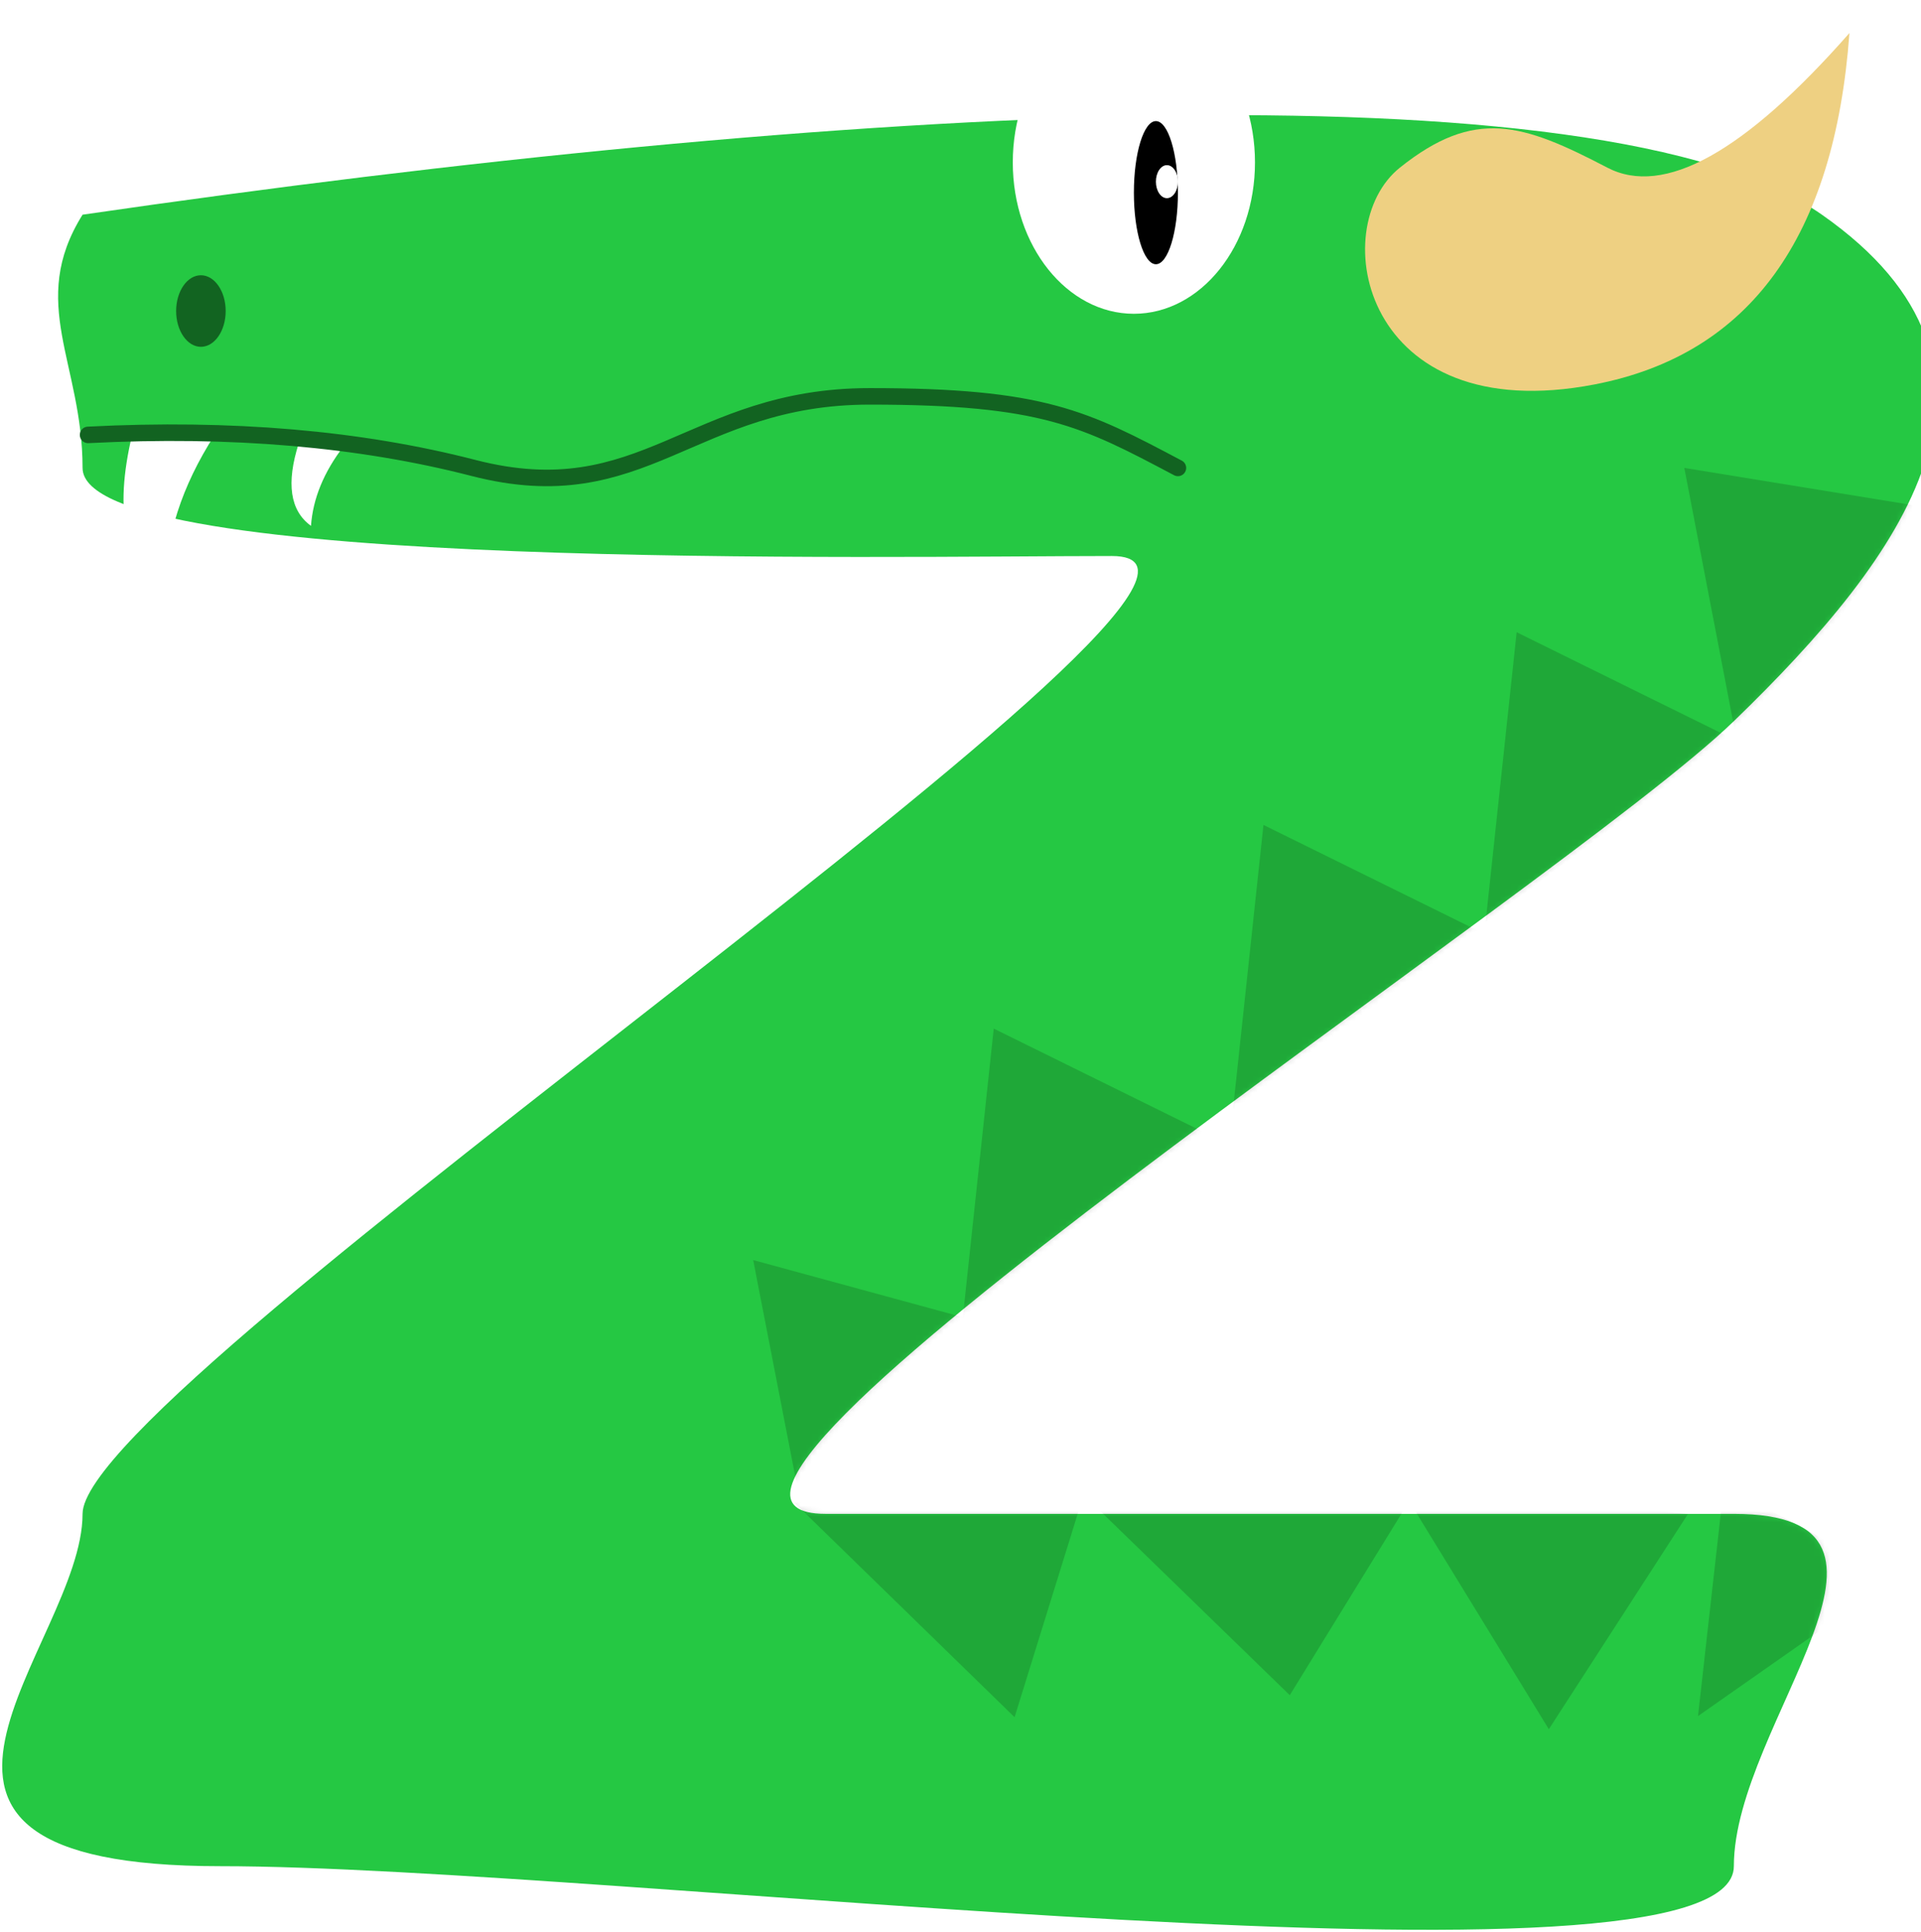 <?xml version="1.0" encoding="UTF-8"?>
<svg width="349px" height="351px" viewBox="0 0 349 351" version="1.1" xmlns="http://www.w3.org/2000/svg" xmlns:xlink="http://www.w3.org/1999/xlink">
    <!-- Generator: Sketch 51.2 (57519) - http://www.bohemiancoding.com/sketch -->
    <title>z</title>
    <desc>Created with Sketch.</desc>
    <defs>
        <filter x="-0.3%" y="-0.3%" width="100.6%" height="101.1%" filterUnits="objectBoundingBox" id="filter-1">
            <feOffset dx="0" dy="2" in="SourceAlpha" result="shadowOffsetOuter1"></feOffset>
            <feColorMatrix values="0 0 0 0 0   0 0 0 0 0   0 0 0 0 0  0 0 0 0.5 0" type="matrix" in="shadowOffsetOuter1" result="shadowMatrixOuter1"></feColorMatrix>
            <feMerge>
                <feMergeNode in="shadowMatrixOuter1"></feMergeNode>
                <feMergeNode in="SourceGraphic"></feMergeNode>
            </feMerge>
        </filter>
        <path d="M15,19 C5,35 15,46 15,65 C15,84 162,81 202,81 C242,81 15,231 15,255 C15,279 -30.864,319 40,319 C110.864,319 315,345 315,319 C315,293 353,255 315,255 C277,255 192,255 150,255 C108,255 284,141 315,111 C346,81 371,47 331,19 C291,-9 151.551,-0.878 15,19 Z" id="path-2"></path>
        <path d="M88,0 C85.278,37.12 69.852,58.397 41.722,63.829 C-0.472,71.978 -7.278,35.31 6.333,24.445 C19.944,13.581 28.583,16.39 44,24.445 C54.278,29.815 68.944,21.667 88,0 Z" id="path-4"></path>
    </defs>
    <g id="Symbols" stroke="none" stroke-width="1" fill="none" fill-rule="evenodd">
        <g id="letter/z" transform="translate(-50, -20)">
            <g id="z" filter="url(#filter-1)" transform="translate(50, 20)">
                <g id="Path-95" transform="translate(0, 18)">
                    <mask id="mask-3" fill="white">
                        <use xlink:href="#path-2"></use>
                    </mask>
                    <use id="Mask" fill="#25C843" xlink:href="#path-2"></use>
                    <path d="M175.128,219.332 L178.868,220.351 L145.345,252.655 L136.836,208.895 L174.925,219.277 L180.541,166.85 L219.616,186.116 L175.128,219.332 Z M256.015,252.693 L234.323,287.935 L198.354,252.993 L255.794,252.333 L253.998,249.401 L306.65,255.041 L281.384,294.116 L256.015,252.693 Z M349,72 L316,117 L306,65 L349,72 Z M314.616,114.116 L269.901,147.502 L275.541,94.85 L314.616,114.116 Z M268.616,149.116 L223.901,182.502 L229.541,129.85 L268.616,149.116 Z M184.323,291.935 L144.354,252.993 L197.239,250.328 L184.323,291.935 Z M308.488,291.732 L313.192,249.854 L344.358,266.594 L308.488,291.732 Z" id="Combined-Shape" fill="#000000" opacity="0.4" mask="url(#mask-3)"></path>
                </g>
                <ellipse id="Oval" fill="#000000" opacity="0.5" cx="36.5" cy="54.5" rx="4.5" ry="6.5"></ellipse>
                <g id="horn" transform="translate(248, 4)">
                    <mask id="mask-5" fill="white">
                        <use xlink:href="#path-4"></use>
                    </mask>
                    <use id="Mask" fill="#EED082" xlink:href="#path-4"></use>
                </g>
                <path d="M24,77 C20.667,91 22.667,100.333 30,105 C30,95.667 33,86.333 39,77 L24,77 Z" id="Path-94" fill="#FFFFFF"></path>
                <path d="M53.756,78.752 C51.944,86.161 53.031,91.1 57.016,93.57 C57.016,88.631 58.646,83.691 61.906,78.752 L53.756,78.752 Z" id="Path-94-Copy" fill="#FFFFFF" transform="translate(57.406, 86.161) rotate(4) translate(-57.406, -86.161) "></path>
                <path d="M16,77 C42,75.667 65.333,77.667 86,83 C117,91 125.501,70 158,70 C189.501,70 197,74 214,83" id="Path-69" stroke="#126321" stroke-width="3" stroke-linecap="round"></path>
                <ellipse id="Oval-22" fill="#FFFFFF" cx="206" cy="27.5" rx="22" ry="27.5"></ellipse>
                <ellipse id="Oval-2" fill="#000000" cx="210" cy="33" rx="4" ry="13"></ellipse>
                <ellipse id="Oval-3" fill="#FFFFFF" cx="212" cy="31" rx="2" ry="3"></ellipse>
            </g>
        </g>
    </g>
</svg>